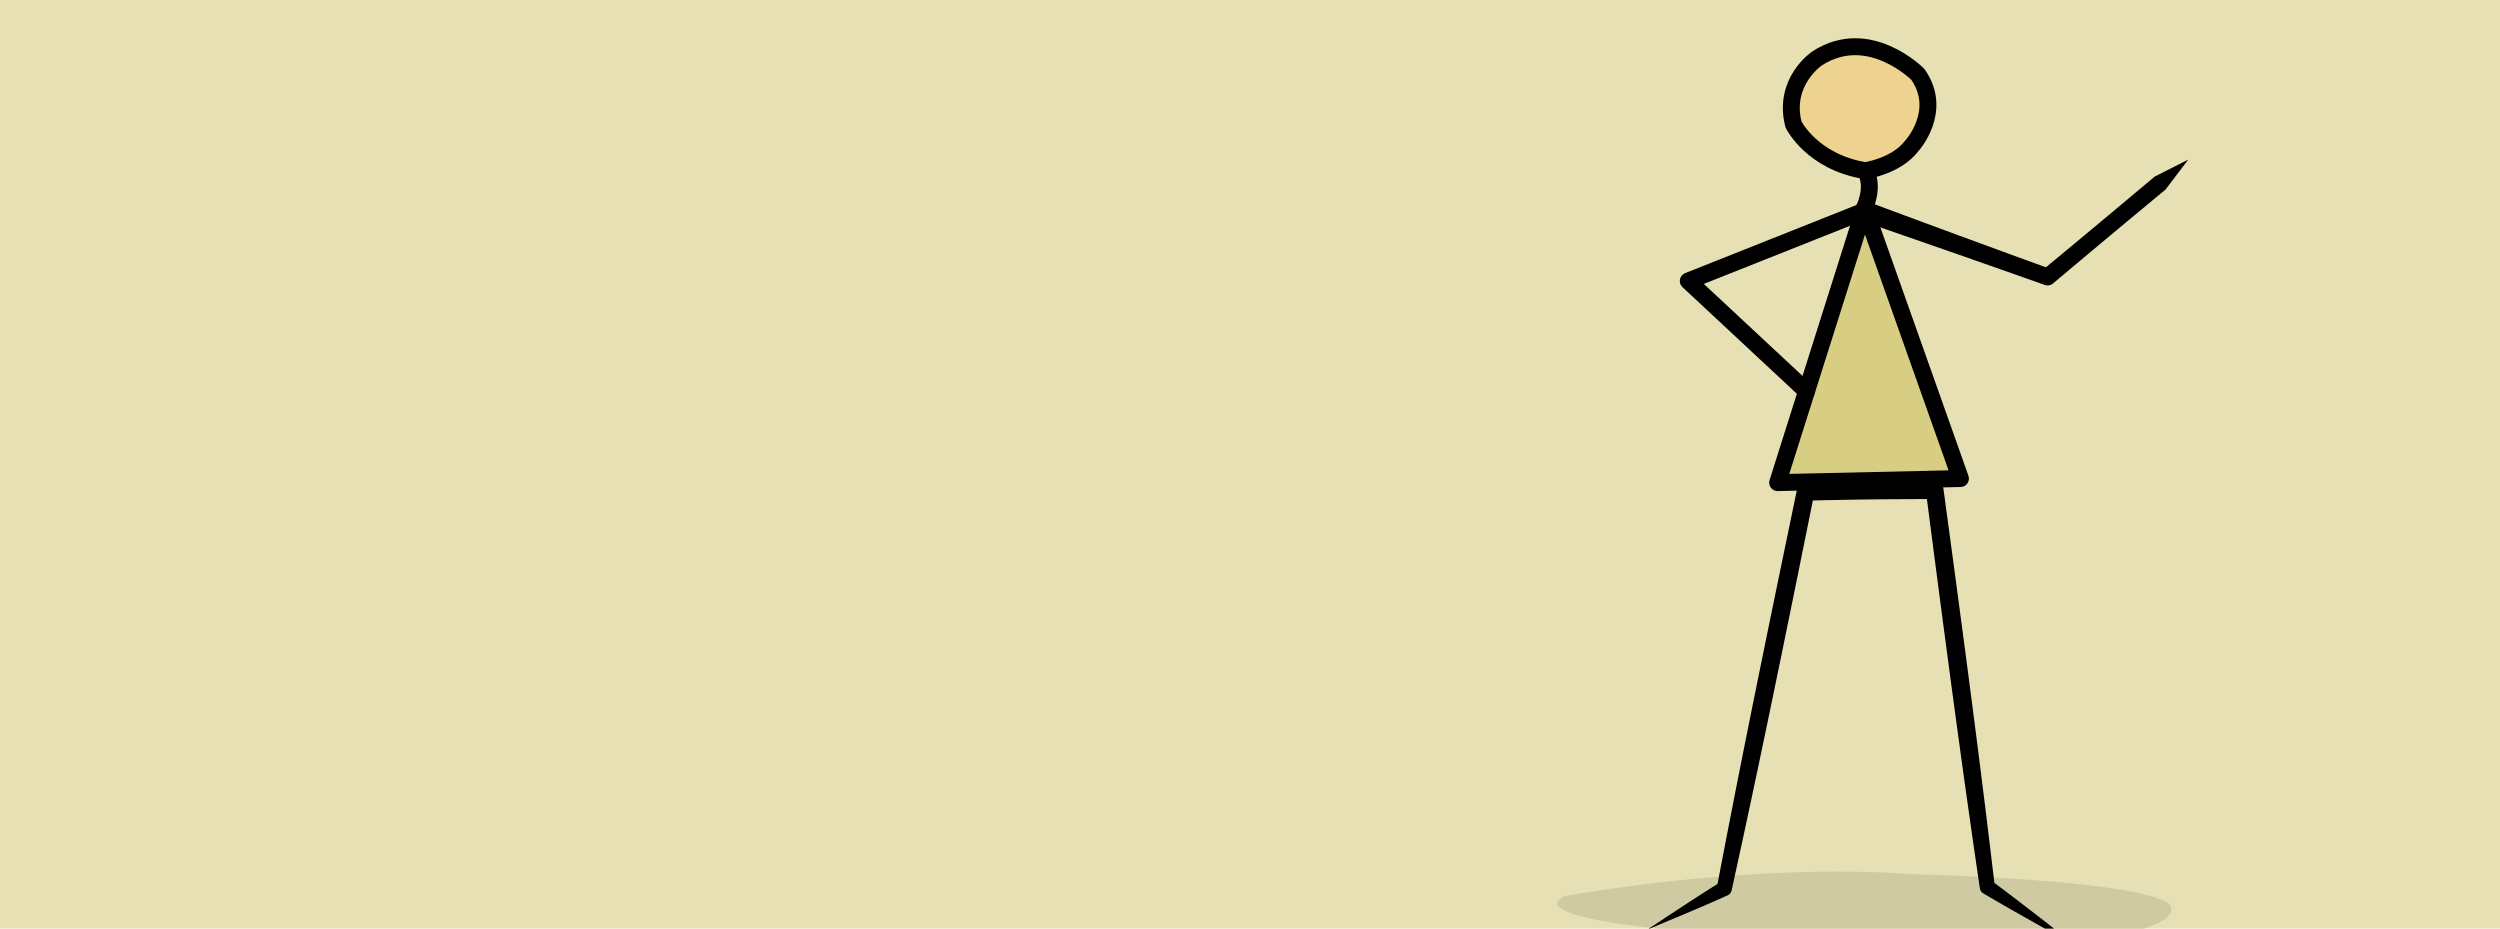 <?xml version="1.0" encoding="UTF-8" standalone="no"?>
<!-- Created with Inkscape (http://www.inkscape.org/) -->

<svg
   width="210mm"
   height="78mm"
   viewBox="0 0 793.701 294.803"
   version="1.1"
   id="svg1"
   inkscape:version="1.4.2 (ebf0e940d0, 2025-05-08)"
   sodipodi:docname="mostacillas.svg"
   xml:space="preserve"
   xmlns:inkscape="http://www.inkscape.org/namespaces/inkscape"
   xmlns:sodipodi="http://sodipodi.sourceforge.net/DTD/sodipodi-0.dtd"
   xmlns="http://www.w3.org/2000/svg"
   xmlns:svg="http://www.w3.org/2000/svg"><sodipodi:namedview
     id="namedview1"
     pagecolor="#ffffff"
     bordercolor="#111111"
     borderopacity="1"
     inkscape:showpageshadow="0"
     inkscape:pageopacity="0"
     inkscape:pagecheckerboard="1"
     inkscape:deskcolor="#d1d1d1"
     inkscape:document-units="mm"
     inkscape:zoom="0.28341884"
     inkscape:cx="276.97524"
     inkscape:cy="857.38832"
     inkscape:window-width="1920"
     inkscape:window-height="963"
     inkscape:window-x="0"
     inkscape:window-y="0"
     inkscape:window-maximized="1"
     inkscape:current-layer="layer1" /><defs
     id="defs1"><inkscape:path-effect
       effect="powerstroke"
       message=""
       id="path-effect15"
       is_visible="true"
       lpeversion="1.3"
       scale_width="1"
       interpolator_type="CentripetalCatmullRom"
       interpolator_beta="0.2"
       start_linecap_type="zerowidth"
       end_linecap_type="zerowidth"
       offset_points="0.2,8.684 | 0.493,11.828 | 0.799,6.687"
       linejoin_type="round"
       miter_limit="4"
       not_jump="false"
       sort_points="true" /><inkscape:path-effect
       effect="powerstroke"
       message=""
       id="path-effect12"
       is_visible="true"
       lpeversion="1.3"
       scale_width="1"
       interpolator_type="SpiroInterpolator"
       interpolator_beta="0.2"
       start_linecap_type="zerowidth"
       end_linecap_type="zerowidth"
       offset_points="0.2,1.89 | 0.96,1.89 | 1.928,2.242"
       linejoin_type="round"
       miter_limit="4"
       not_jump="false"
       sort_points="true" /><inkscape:path-effect
       effect="powerstroke"
       message=""
       id="path-effect11"
       is_visible="true"
       lpeversion="1.3"
       scale_width="1"
       interpolator_type="CentripetalCatmullRom"
       interpolator_beta="0.2"
       start_linecap_type="zerowidth"
       end_linecap_type="zerowidth"
       offset_points="0.2,1.89 | 0.5,1.89 | 0.8,1.89"
       linejoin_type="round"
       miter_limit="4"
       not_jump="false"
       sort_points="true" /><inkscape:path-effect
       effect="powerstroke"
       message=""
       id="path-effect7"
       is_visible="true"
       lpeversion="1.3"
       scale_width="1"
       interpolator_type="CentripetalCatmullRom"
       interpolator_beta="0.2"
       start_linecap_type="zerowidth"
       end_linecap_type="zerowidth"
       offset_points="3.8,1.89 | 2.5,1.89 | 1.2,1.89"
       linejoin_type="round"
       miter_limit="4"
       not_jump="false"
       sort_points="true" /></defs><g
     inkscape:label="Layer 1"
     inkscape:groupmode="layer"
     id="layer1"><rect
       style="fill:#e6e0b4;fill-opacity:1;stroke-width:0.378;stroke-linecap:round;stroke-linejoin:round"
       id="rect1"
       width="793.701"
       height="1122.52"
       x="0"
       y="-570" /><path
       style="fill:#cfcaa2;fill-opacity:1;stroke:none;stroke-width:3.78;stroke-linecap:round;stroke-linejoin:round;stroke-dasharray:none;stroke-opacity:1"
       d="m 496.735,284.466 c 0,0 -25.845,9.929 94.264,14.431 108.398,4.063 98.098,-11.328 98.098,-11.328 0,0 -0.632,-7.695 -83.048,-10.073 0,0 -43.16,-4.214 -109.315,6.97 z"
       id="path15"
       sodipodi:nodetypes="csccc" /><path
       style="fill:#000000;fill-opacity:1;fill-rule:nonzero;stroke:none;stroke-width:3.78;stroke-linecap:round;stroke-linejoin:round;stroke-opacity:1"
       d="m 696.101,1040.697 c -3.19,-2.425 -11.392,-8.934 -18.711,-14.373 -0.704,-5.939 -1.396,-11.683 -2.061,-17.065 -2.875,-23.262 -6.08,-47.08 -9.31,-70.939 a 1.987,1.961 85.502 0 0 -1.988,-1.72 c -4.815,0.101 -9.635,0.21 -14.419,0.269 -4.784,0.059 -9.606,0.07 -14.422,0.087 a 1.959,1.987 5.847 0 0 -1.916,1.583 c -4.955,23.855 -9.882,47.669 -14.438,70.946 -1.054,5.384 -2.162,11.133 -3.295,17.076 -6.204,3.864 -13.106,8.538 -15.804,10.267 3.054,-1.326 11.278,-4.648 18.109,-7.748 a 1.728,1.424 87.258 0 0 0.856,-1.146 c 1.35,-6.156 2.644,-12.115 3.836,-17.69 4.854,-22.692 9.584,-45.997 14.303,-69.36 4.281,-0.091 8.563,-0.182 12.817,-0.235 4.2,-0.052 8.429,-0.066 12.658,-0.081 3.023,23.299 6.061,46.54 9.266,69.189 0.789,5.578 1.652,11.542 2.557,17.704 a 1.456,1.737 7.984 0 0 0.738,1.18 c 8.006,4.736 17.645,10.003 21.225,12.057 z"
       id="path7"
       inkscape:path-effect="#path-effect7"
       inkscape:original-d="m 696.1014,1040.6972 -20.29554,-13.4581 -11.75005,-88.65942 -28.84104,0.35607 -18.15916,88.65945 -17.31857,9.2318"
       sodipodi:nodetypes="cccccc"
       transform="matrix(1.421,0,0,1.421,-329.398,-1178.106)" /><path
       style="fill:#d8ce83;fill-opacity:1;stroke:#000000;stroke-width:5.371;stroke-linecap:round;stroke-linejoin:round;stroke-dasharray:none;stroke-opacity:1"
       d="m 564.366,153.219 27.58,-87.182 30.457,85.892 z"
       id="path8"
       sodipodi:nodetypes="ccc" /><path
       style="fill:#000000;fill-opacity:1;fill-rule:nonzero;stroke:none;stroke-width:3.78;stroke-linecap:round;stroke-linejoin:round;stroke-opacity:1"
       d="m 722.705,864.727 -7.496,3.792 c -7.937,6.674 -15.9,13.316 -23.889,19.928 -0.138,0.114 -0.275,0.228 -0.413,0.342 -12.904,-4.689 -25.79,-9.431 -38.655,-14.228 l -3.863,0.996 2.349,3.224 c 13.321,4.592 26.621,9.24 39.901,13.946 a 1.911,1.88 34.474 0 0 1.855,-0.329 c 0.416,-0.35 0.831,-0.699 1.247,-1.049 7.937,-6.674 15.9,-13.316 23.889,-19.928 z"
       id="path12"
       inkscape:path-effect="#path-effect12"
       inkscape:original-d="m 722.7051,864.7275 -31.4253,26.21421 -42.89072,-15.38502"
       sodipodi:nodetypes="ccc"
       transform="matrix(1.421,0,0,1.421,-332.24,-1178.106)" /><path
       style="fill:none;fill-opacity:1;stroke:#000000;stroke-width:5.371;stroke-linecap:round;stroke-linejoin:round;stroke-dasharray:none;stroke-opacity:1"
       d="m 591.946,66.964 -55.954,22.243 37.552,35.001"
       id="path13"
       sodipodi:nodetypes="ccc" /><path
       style="fill:#edd290;fill-opacity:1;stroke:#000000;stroke-width:5.371;stroke-linecap:round;stroke-linejoin:round;stroke-dasharray:none;stroke-opacity:1"
       d="m 591.753,66.4 c 0,0 3.494,-6.638 0.524,-12.228 0,0 9.783,-1.398 14.674,-7.861 0,0 10.132,-11.006 1.922,-22.71 0,0 -15.548,-15.722 -31.969,-5.066 0,0 -11.006,7.337 -7.512,20.963 0,0 5.765,11.879 22.71,14.674"
       id="path14" /></g></svg>
